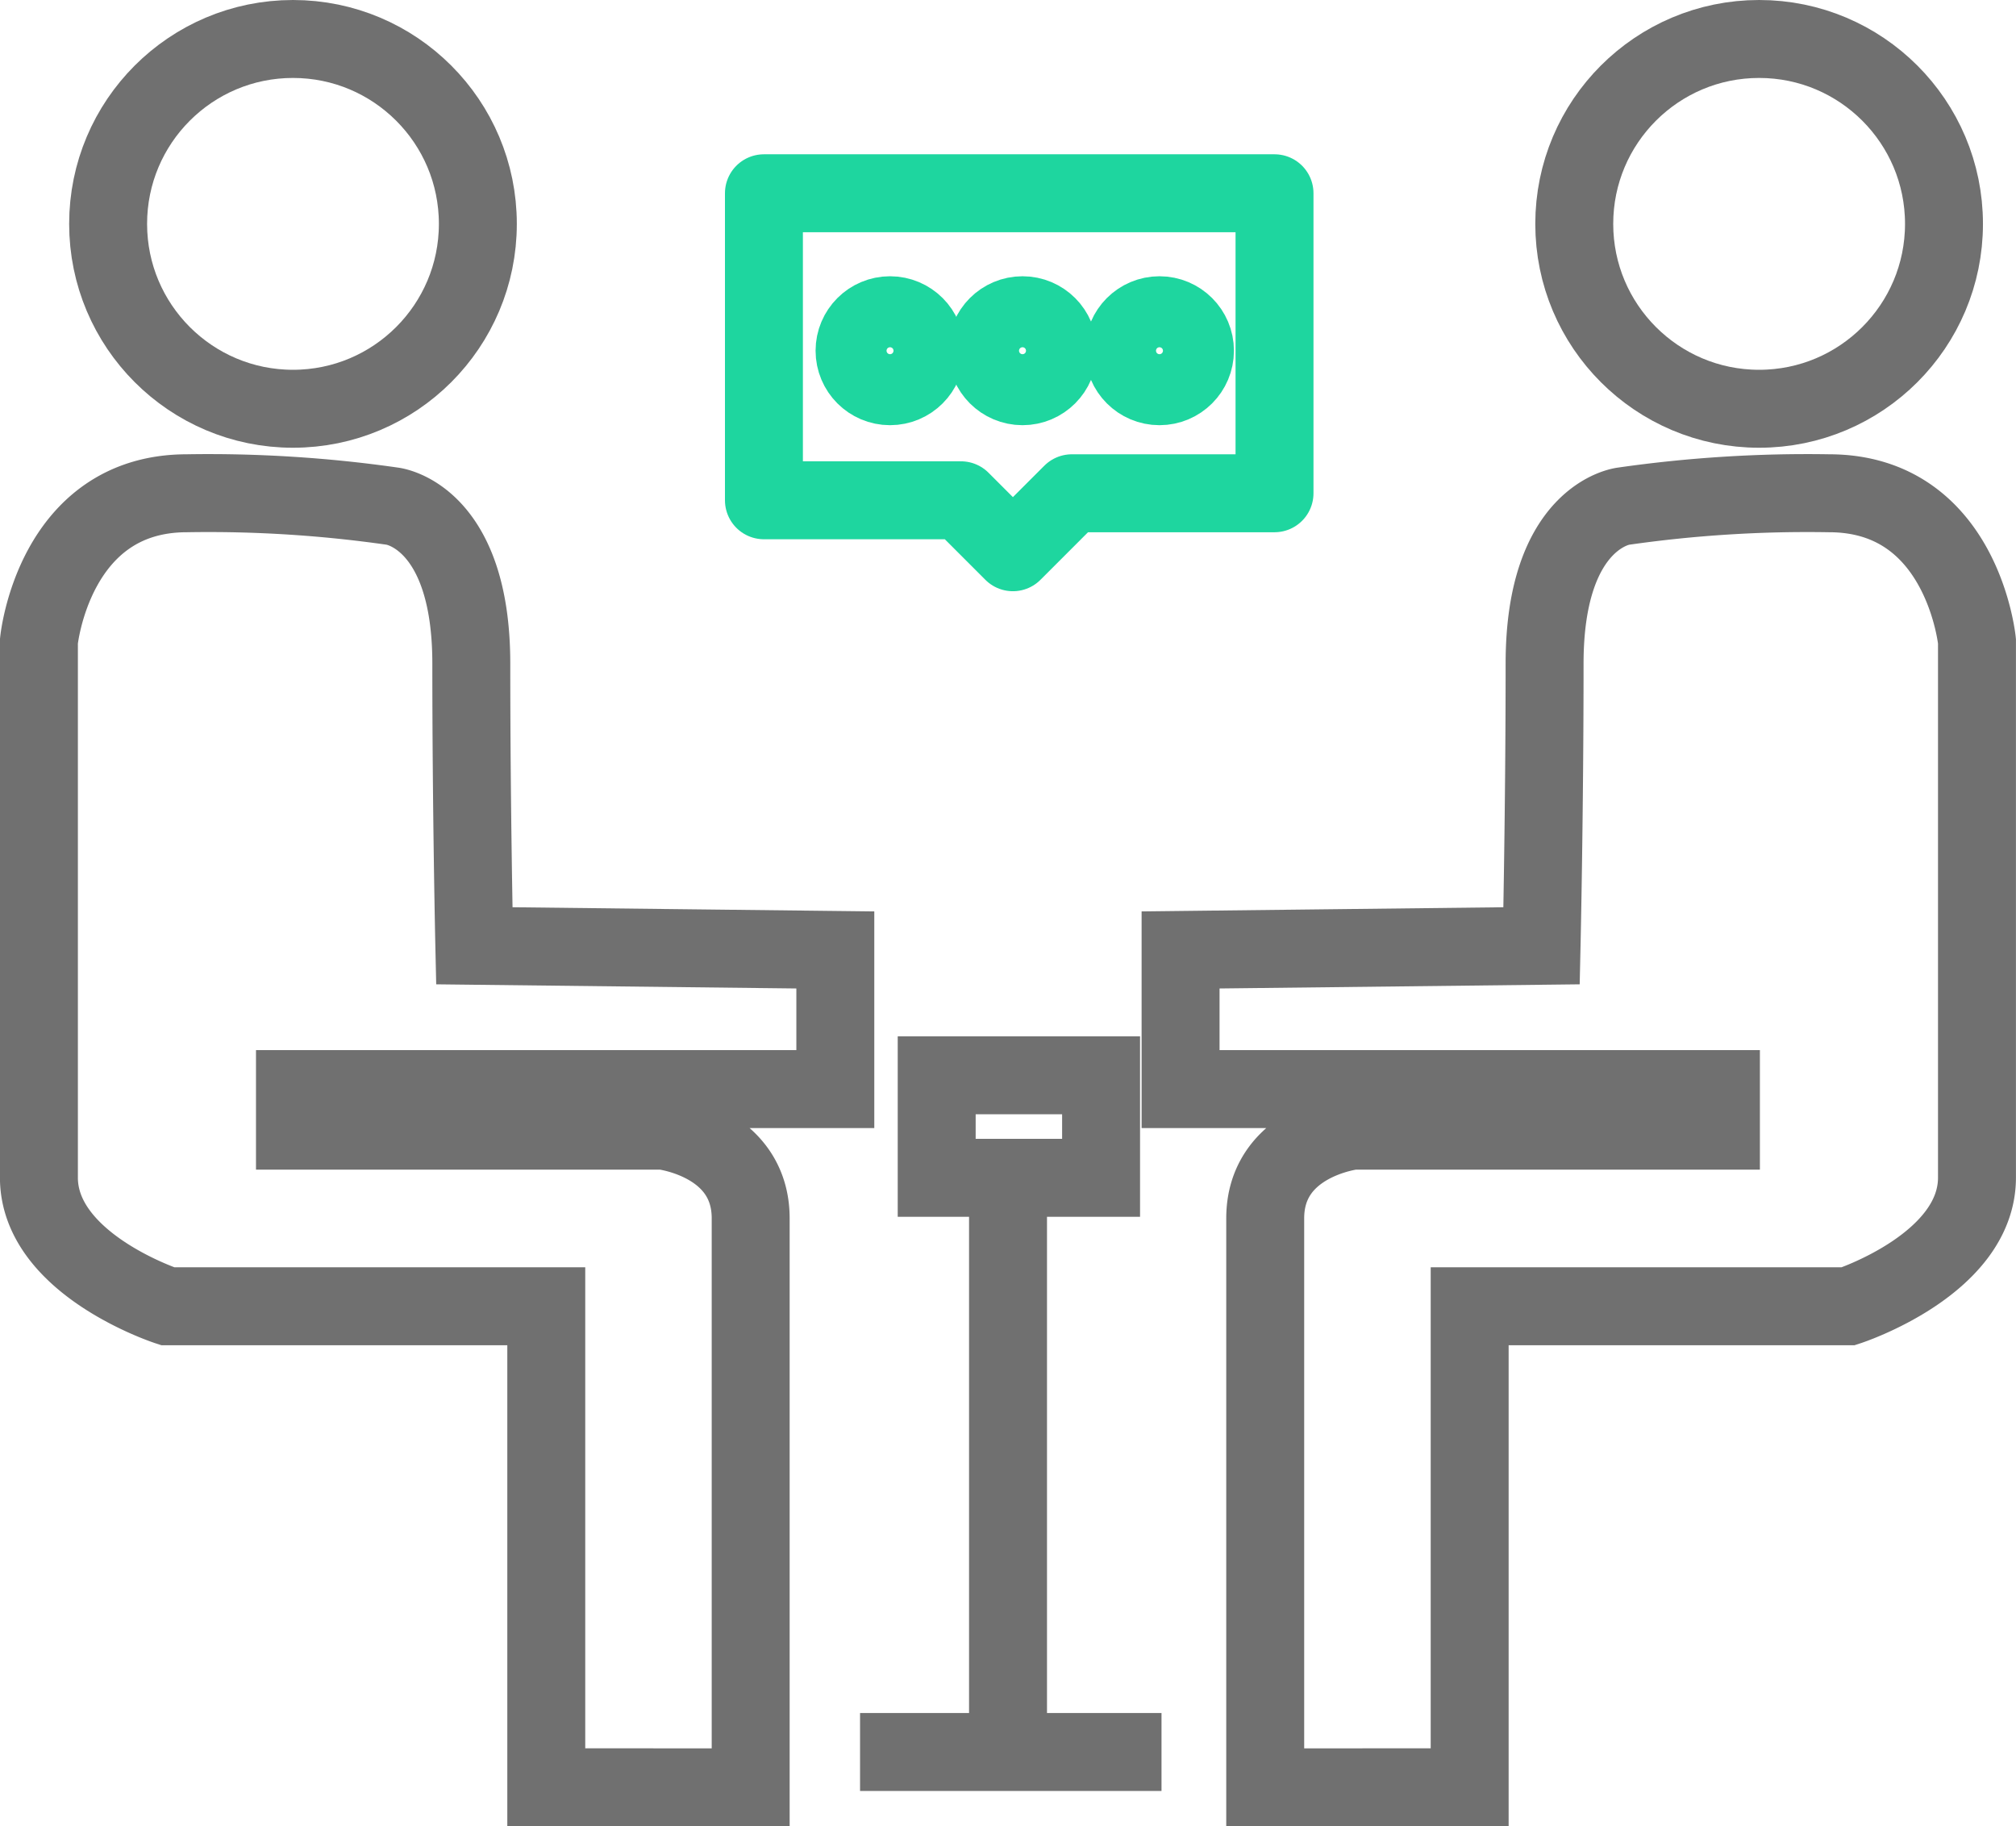 <svg xmlns="http://www.w3.org/2000/svg" width="38.801" height="35.141" viewBox="0 0 38.801 35.141">
  <g id="Group_2858" data-name="Group 2858" transform="translate(-285.25 -1155.171)">
    <line id="Line_108" data-name="Line 108" y2="11.606" transform="translate(304.651 1177.496)" fill="#f7a1c2" stroke="#707070" stroke-miterlimit="10" stroke-width="1.5"/>
    <line id="Line_109" data-name="Line 109" x2="5.802" transform="translate(301.803 1188.885)" fill="#f7a1c2" stroke="#707070" stroke-miterlimit="10" stroke-width="1.5"/>
    <path id="Path_572" data-name="Path 572" d="M518.74,168.634" transform="translate(-222.998 1020.547)" fill="none" stroke="#707070" stroke-miterlimit="10" stroke-width="1.5"/>
    <path id="Path_573" data-name="Path 573" d="M518.779,170.091" transform="translate(-223.015 1019.947)" fill="none" stroke="#707070" stroke-miterlimit="10" stroke-width="1.5"/>
    <path id="Path_574" data-name="Path 574" d="M511.948,151.864v-9.255h-7.287s-2.478-.805-2.478-2.477V129.811s.28-2.847,2.847-2.847a24.937,24.937,0,0,1,3.961.249s1.514.175,1.514,3.028.058,5.431.058,5.431l6.948.08v2.678h-10.4v.8h7.084s1.687.195,1.687,1.687v10.95Z" transform="translate(-216.184 1037.699)" fill="none" stroke="#707070" stroke-miterlimit="10" stroke-width="1.5"/>
    <path id="Path_575" data-name="Path 575" d="M545.091,151.864v-9.255h7.287s2.477-.805,2.477-2.477V129.811s-.279-2.847-2.847-2.847a24.946,24.946,0,0,0-3.961.249s-1.514.175-1.514,3.028-.058,5.431-.058,5.431l-6.948.08v2.678h10.4v.8h-7.084s-1.687.195-1.687,1.687v10.95Z" transform="translate(-231.555 1037.699)" fill="none" stroke="#707070" stroke-miterlimit="10" stroke-width="1.5"/>
    <path id="Path_576" data-name="Path 576" d="M528.7,147.973V146h-3.164v1.973Z" transform="translate(-222.258 1029.863)" fill="none" stroke="#707070" stroke-miterlimit="10" stroke-width="1.5"/>
    <path id="Path_577" data-name="Path 577" d="M525.9,122.926v-5.773h9.827v5.773h-3.9l-1.135,1.135-1-1H525.9Z" transform="translate(-225.947 1041.737)" fill="none" stroke="#1ed69f" stroke-linecap="round" stroke-linejoin="round" stroke-width="1.5"/>
    <ellipse id="Ellipse_262" data-name="Ellipse 262" cx="0.683" cy="0.683" rx="0.683" ry="0.683" transform="translate(301.697 1161.237)" fill="none" stroke="#1ed69f" stroke-width="1.5"/>
    <ellipse id="Ellipse_263" data-name="Ellipse 263" cx="0.683" cy="0.683" rx="0.683" ry="0.683" transform="translate(304.247 1161.237)" fill="none" stroke="#1ed69f" stroke-width="1.5"/>
    <ellipse id="Ellipse_264" data-name="Ellipse 264" cx="0.683" cy="0.683" rx="0.683" ry="0.683" transform="translate(306.883 1161.237)" fill="none" stroke="#1ed69f" stroke-width="1.5"/>
    <ellipse id="Ellipse_260" data-name="Ellipse 260" cx="3.558" cy="3.558" rx="3.558" ry="3.558" transform="translate(287.331 1155.921)" fill="none" stroke="#707070" stroke-linecap="round" stroke-linejoin="round" stroke-width="1.5"/>
    <ellipse id="Ellipse_261" data-name="Ellipse 261" cx="3.558" cy="3.558" rx="3.558" ry="3.558" transform="translate(315.549 1155.921)" fill="none" stroke="#707070" stroke-linecap="round" stroke-linejoin="round" stroke-width="1.5"/>
  </g>
</svg>
